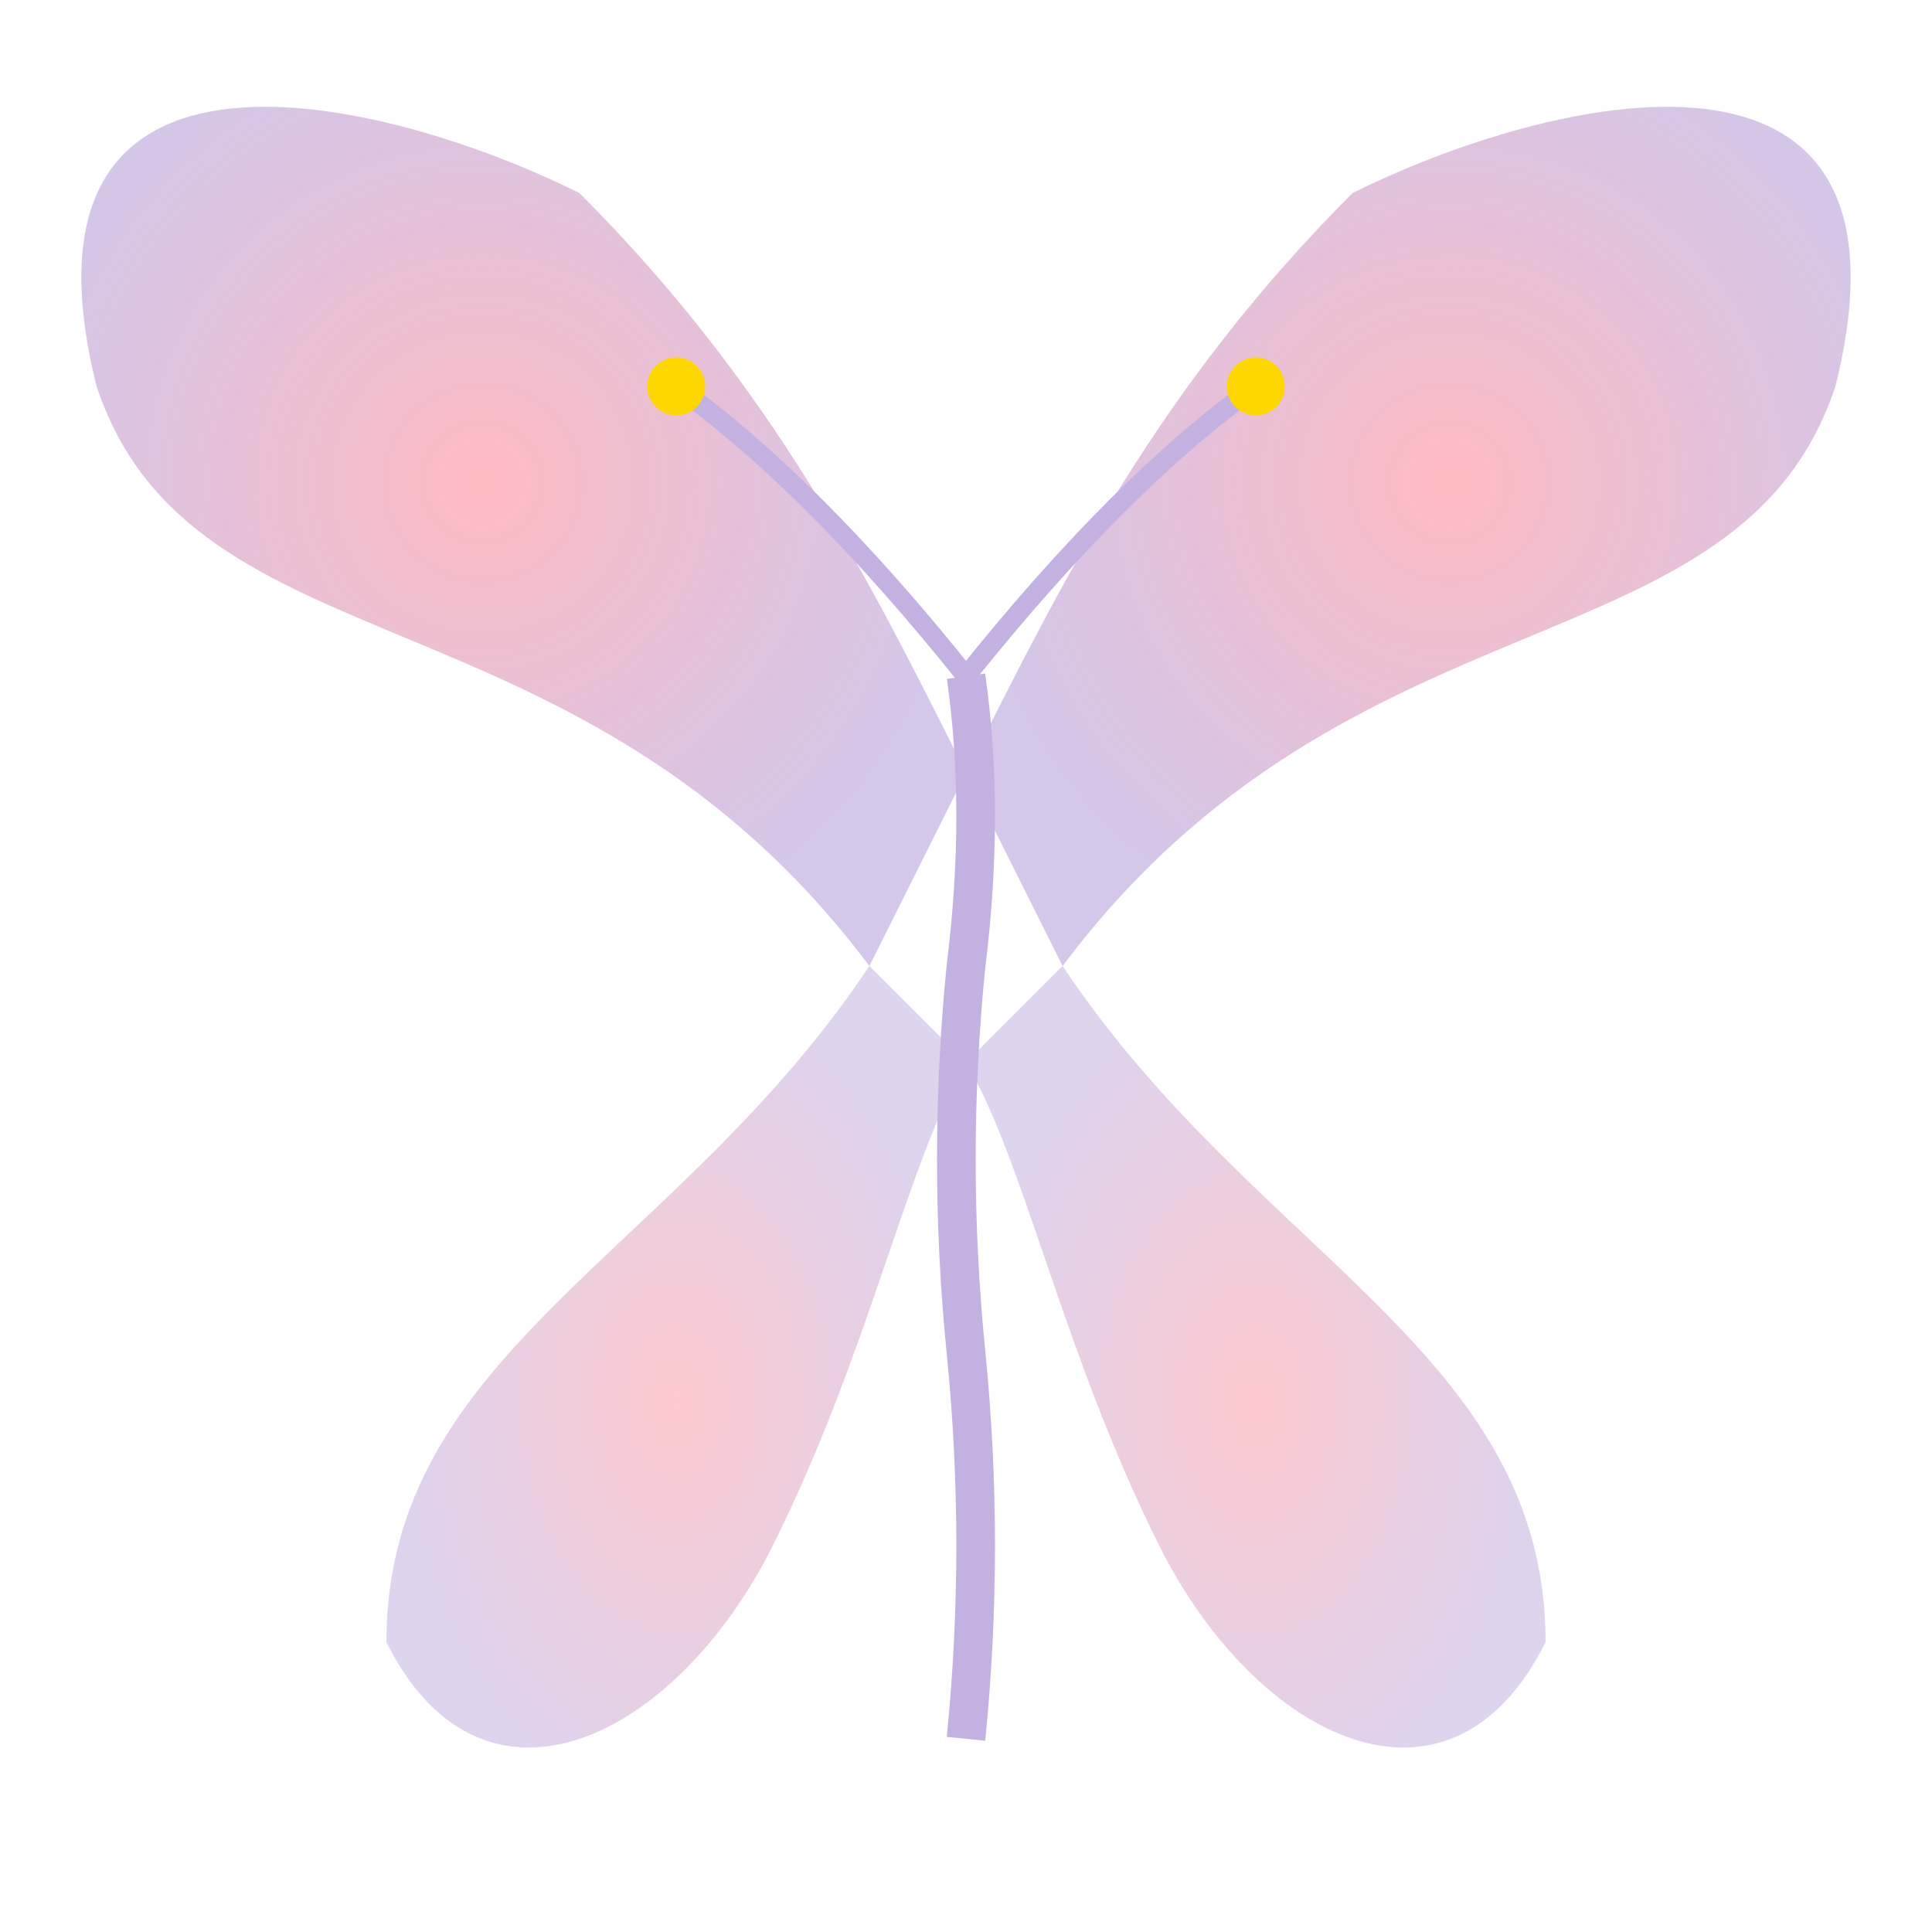 <svg xmlns="http://www.w3.org/2000/svg" viewBox="0 0 100 100">
  <defs>
    <radialGradient id="butterfly1Gradient" cx="50%" cy="50%" r="50%" fx="50%" fy="50%">
      <stop offset="0%" style="stop-color:#FFB3BA;stop-opacity:1" />
      <stop offset="100%" style="stop-color:#C3B1E1;stop-opacity:0.8" />
    </radialGradient>
  </defs>
  <g transform="translate(50 50)">
    <!-- Left wing -->
    <path d="M-5,0 C-20,-20 -40,-15 -45,-30 C-50,-50 -30,-45 -20,-40 C-10,-30 -5,-20 0,-10 Z" fill="url(#butterfly1Gradient)" opacity="0.9">
      <animate attributeName="d" dur="3s" repeatCount="indefinite" values="
        M-5,0 C-20,-20 -40,-15 -45,-30 C-50,-50 -30,-45 -20,-40 C-10,-30 -5,-20 0,-10 Z;
        M-5,0 C-25,-25 -35,-20 -40,-30 C-45,-45 -25,-40 -15,-35 C-8,-25 -4,-15 0,-8 Z;
        M-5,0 C-20,-20 -40,-15 -45,-30 C-50,-50 -30,-45 -20,-40 C-10,-30 -5,-20 0,-10 Z"
      />
    </path>
    
    <!-- Right wing -->
    <path d="M5,0 C20,-20 40,-15 45,-30 C50,-50 30,-45 20,-40 C10,-30 5,-20 0,-10 Z" fill="url(#butterfly1Gradient)" opacity="0.9">
      <animate attributeName="d" dur="3s" repeatCount="indefinite" values="
        M5,0 C20,-20 40,-15 45,-30 C50,-50 30,-45 20,-40 C10,-30 5,-20 0,-10 Z;
        M5,0 C25,-25 35,-20 40,-30 C45,-45 25,-40 15,-35 C8,-25 4,-15 0,-8 Z;
        M5,0 C20,-20 40,-15 45,-30 C50,-50 30,-45 20,-40 C10,-30 5,-20 0,-10 Z"
      />
    </path>
    
    <!-- Left lower wing -->
    <path d="M-5,0 C-15,15 -30,20 -30,35 C-25,45 -15,40 -10,30 C-5,20 -3,10 0,5 Z" fill="url(#butterfly1Gradient)" opacity="0.7">
      <animate attributeName="d" dur="3.5s" repeatCount="indefinite" values="
        M-5,0 C-15,15 -30,20 -30,35 C-25,45 -15,40 -10,30 C-5,20 -3,10 0,5 Z;
        M-5,0 C-20,15 -25,25 -25,35 C-20,40 -10,35 -8,25 C-4,15 -2,8 0,4 Z;
        M-5,0 C-15,15 -30,20 -30,35 C-25,45 -15,40 -10,30 C-5,20 -3,10 0,5 Z"
      />
    </path>
    
    <!-- Right lower wing -->
    <path d="M5,0 C15,15 30,20 30,35 C25,45 15,40 10,30 C5,20 3,10 0,5 Z" fill="url(#butterfly1Gradient)" opacity="0.7">
      <animate attributeName="d" dur="3.5s" repeatCount="indefinite" values="
        M5,0 C15,15 30,20 30,35 C25,45 15,40 10,30 C5,20 3,10 0,5 Z;
        M5,0 C20,15 25,25 25,35 C20,40 10,35 8,25 C4,15 2,8 0,4 Z;
        M5,0 C15,15 30,20 30,35 C25,45 15,40 10,30 C5,20 3,10 0,5 Z"
      />
    </path>
    
    <!-- Body -->
    <path d="M0,-15 Q1,-8 0,0 Q-1,10 0,20 Q1,30 0,40" stroke="#C3B1E1" stroke-width="2" fill="none"/>
    
    <!-- Antenna -->
    <path d="M0,-15 Q-8,-25 -15,-30" stroke="#C3B1E1" stroke-width="1" fill="none"/>
    <path d="M0,-15 Q8,-25 15,-30" stroke="#C3B1E1" stroke-width="1" fill="none"/>
    <circle cx="-15" cy="-30" r="1.5" fill="#FFD700"/>
    <circle cx="15" cy="-30" r="1.5" fill="#FFD700"/>
  </g>
</svg>
